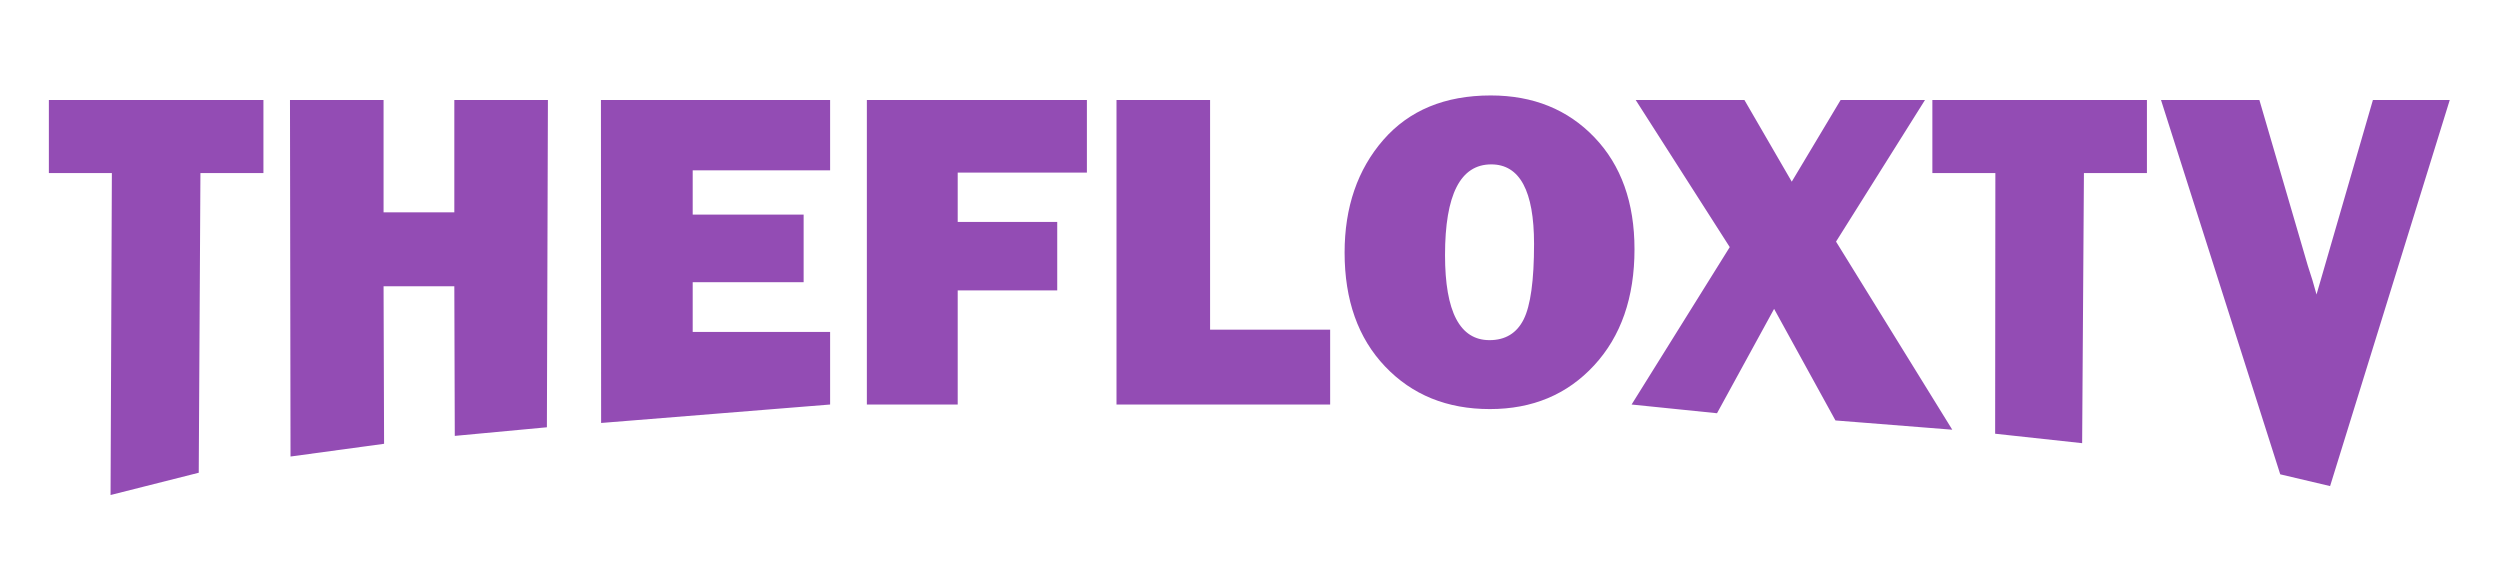 <?xml version="1.0" encoding="UTF-8"?>
<!DOCTYPE svg PUBLIC "-//W3C//DTD SVG 1.1//EN" "http://www.w3.org/Graphics/SVG/1.1/DTD/svg11.dtd">
<!-- Creator: CorelDRAW -->
<svg xmlns="http://www.w3.org/2000/svg" xml:space="preserve" width="3930px" height="900px" version="1.1" style="shape-rendering:geometricPrecision; text-rendering:geometricPrecision; image-rendering:optimizeQuality; fill-rule:evenodd; clip-rule:evenodd"
viewBox="0 0 3930 900"
 xmlns:xlink="http://www.w3.org/1999/xlink"
 xmlns:xodm="http://www.corel.com/coreldraw/odm/2003">
 <defs>
  <style type="text/css">
   <![CDATA[
    .fil0 {fill:#934CB4;fill-rule:nonzero}
   ]]>
  </style>
 </defs>
 <g id="Layer_x0020_1">
  <path class="fil0" d="M315.07 272.05l-2.64 471.1 -138.63 35.02 2.05 -506.12 -99.03 0 0 -114.82 337.29 0 0 114.82 -99.04 0zm546.25 -114.82l-1.6 514.46 -144.8 13.53 -0.72 -235.19 -111.23 0 0.81 247.61 -147.08 20.02 -0.85 -560.43 147.12 0 0 176.54 111.23 0 0 -176.54 147.12 0zm443.62 364.56l0 114.11 -359.98 29 -0.28 -507.67 360.26 0 0 110.52 -216.01 0 0 69.61 174.39 0 0 106.21 -174.39 0 0 78.22 216.01 0zm357.03 -65.3l-156.45 0 0 179.41 -142.81 0 0 -478.67 345.9 0 0 114.1 -203.09 0 0 77.51 156.45 0 0 107.65zm429.03 61.71l0 117.7 -335.86 0 0 -478.67 147.12 0 0 360.97 188.74 0zm251.05 124.87c-67.34,0 -122.24,-22.36 -164.7,-66.98 -42.46,-44.61 -63.63,-104.3 -63.63,-179.05 0,-71.4 20.34,-130.49 60.88,-177.14 40.55,-46.52 96.88,-69.85 168.89,-69.85 66.62,0 121.04,22.01 163.02,65.91 41.98,43.89 62.92,102.5 62.92,175.82 0,75.95 -21.18,136.83 -63.52,182.64 -42.34,45.81 -96.88,68.65 -163.86,68.65zm-0.59 -108.36c24.87,0 42.81,-10.89 53.7,-32.53 10.88,-21.65 16.38,-61.24 16.38,-118.77 0,-83.37 -22.48,-124.99 -67.33,-124.99 -48.44,0 -72.61,47.48 -72.61,142.57 0,89.1 23.33,133.72 69.86,133.72zm684.62 -377.48l-139.82 222.59 182.73 295.67 -183.65 -14.55 -96.44 -175.39 -89.75 164.05 -134.27 -13.7 154.29 -247.47 -147.83 -231.2 170.92 0 74.39 128.34 76.79 -128.34 132.64 0zm249.86 114.82l-2.8 424.61 -136.77 -14.84 0.35 -409.77 -99.03 0 0 -114.82 337.29 0 0 114.82 -99.04 0zm575.07 -114.82l-188.09 606.89 -78.38 -18.49 -187.43 -588.4 154.65 0 76.07 260.26c5.14,15.43 9.81,30.5 13.75,45.45l88.63 -305.71 120.8 0z"/>
 </g>
</svg>
